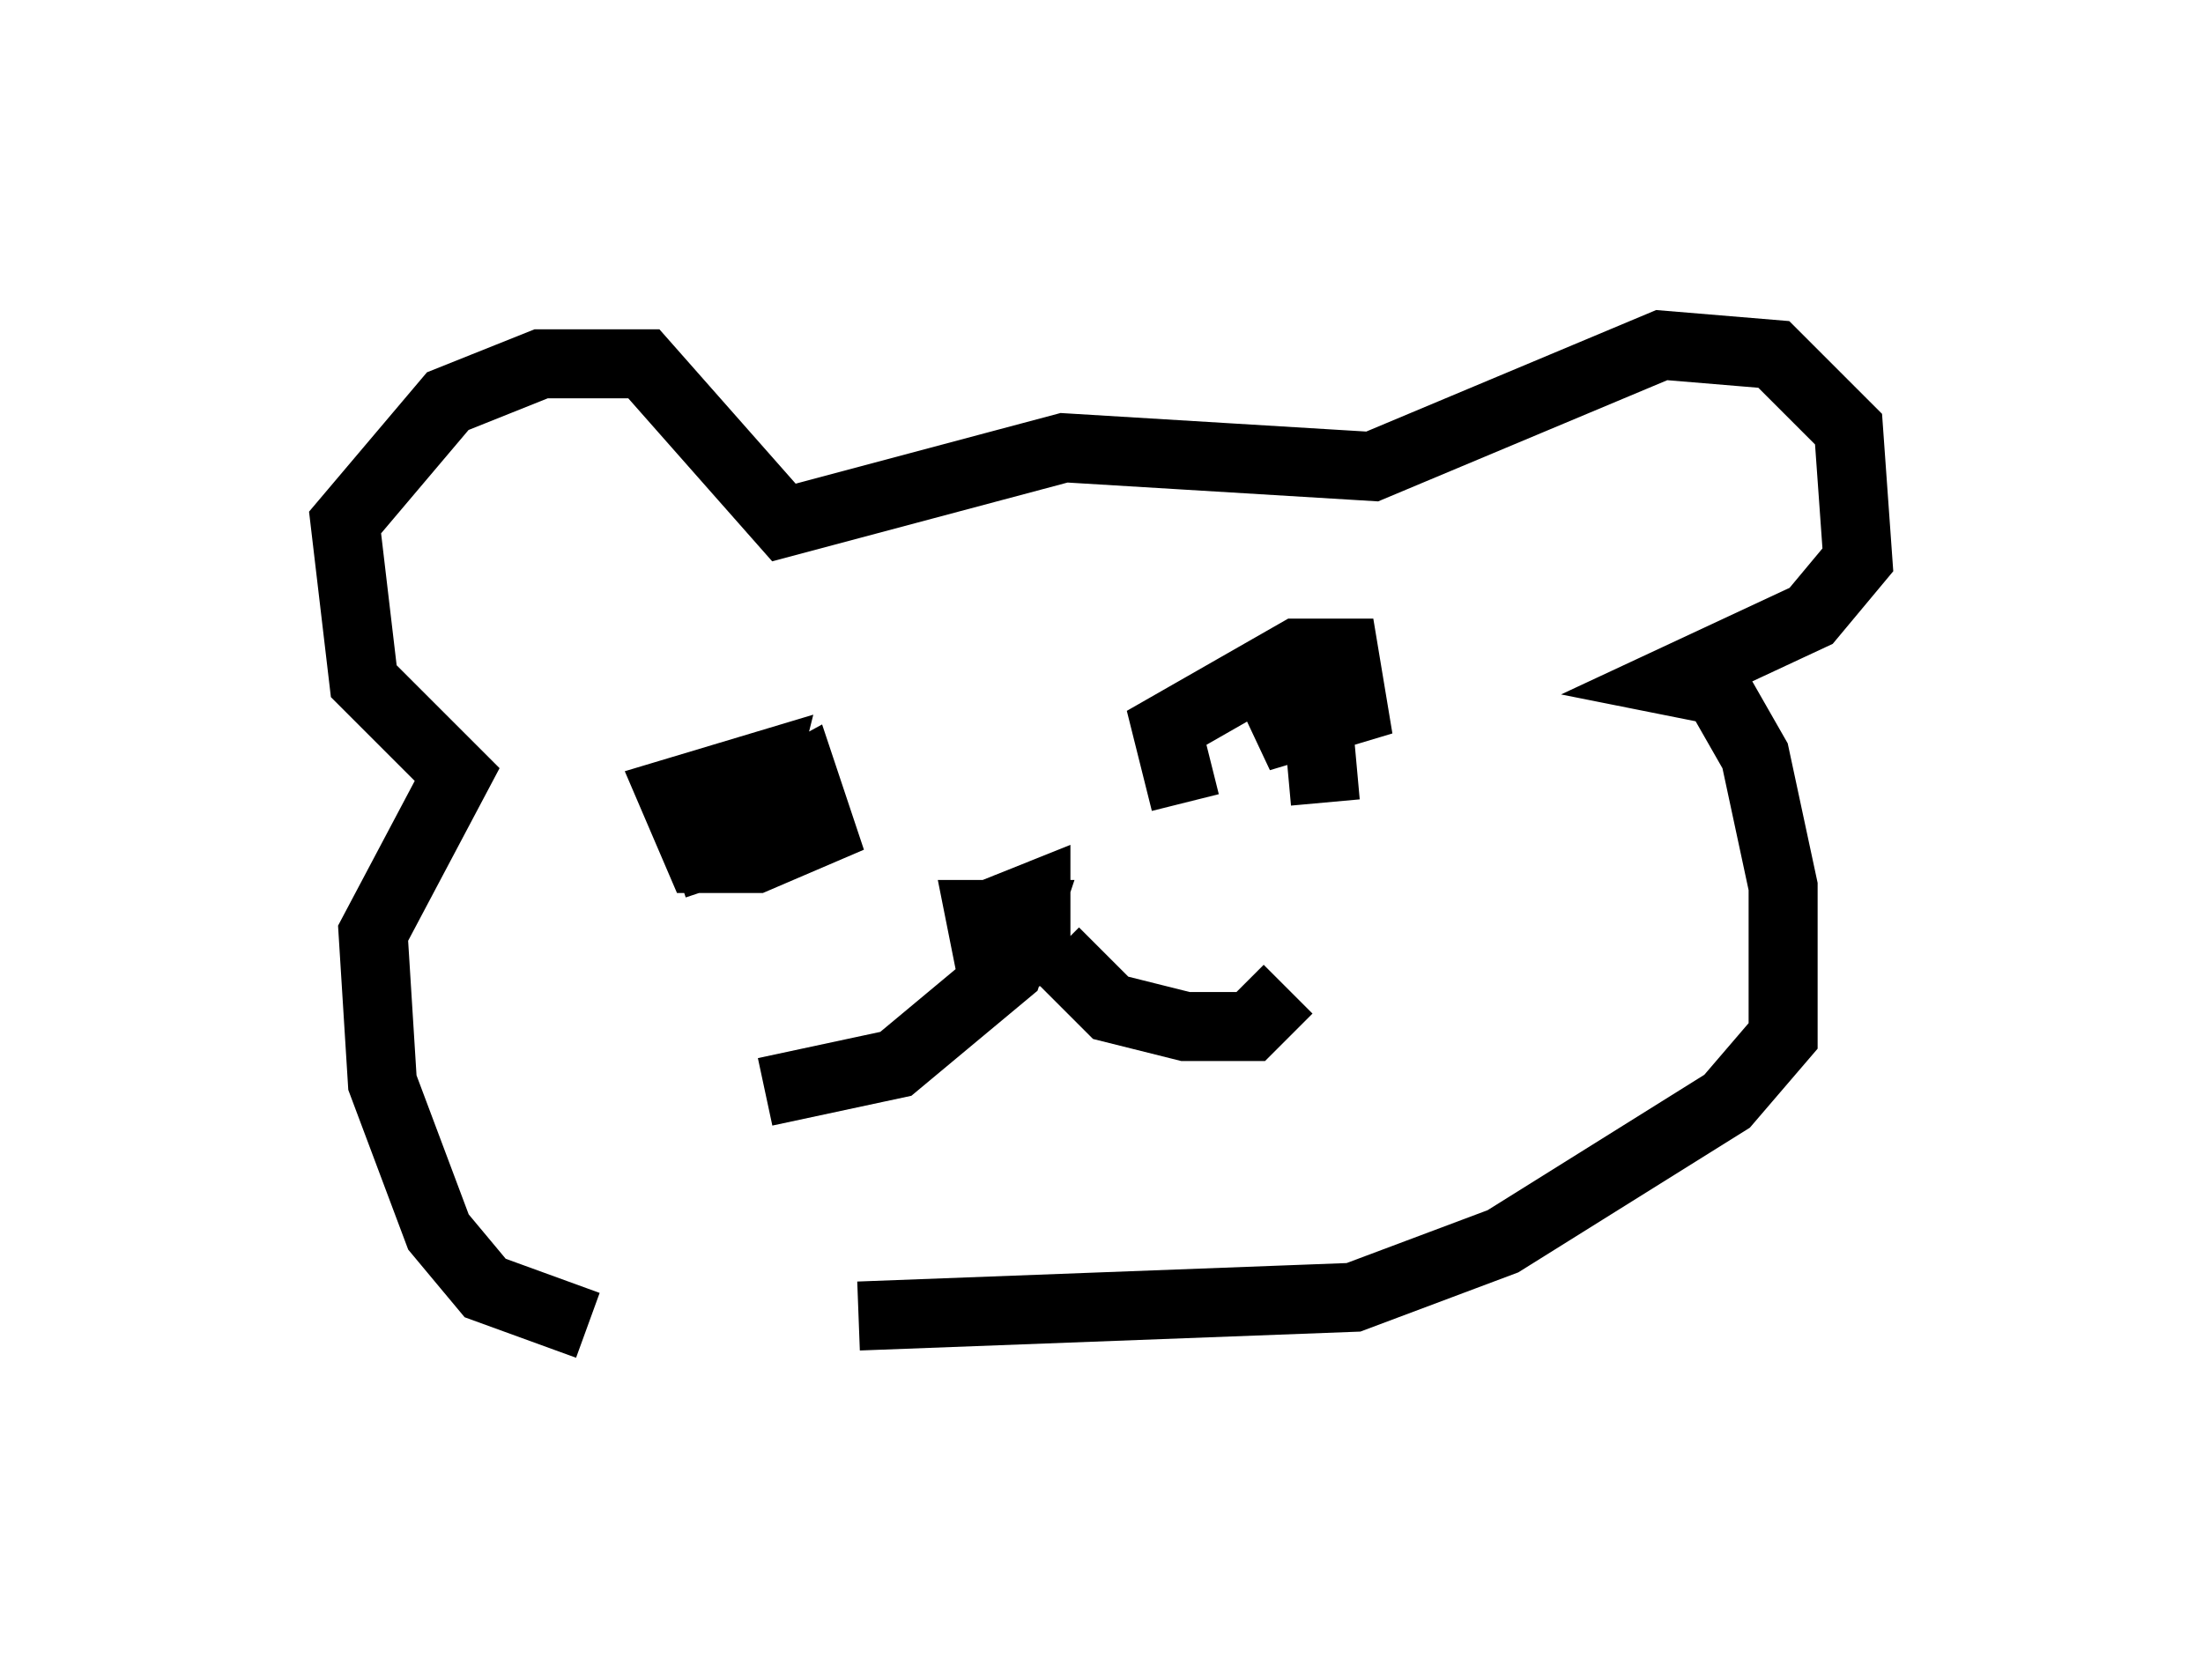 <?xml version="1.0" encoding="utf-8" ?>
<svg baseProfile="full" height="24.344" version="1.1" width="31.921" xmlns="http://www.w3.org/2000/svg" xmlns:ev="http://www.w3.org/2001/xml-events" xmlns:xlink="http://www.w3.org/1999/xlink"><defs /><rect fill="white" height="24.344" width="31.921" x="0" y="0" /><path d="M12.036, 19.344 m-3.518, -0.135 l-1.488, -0.541 -0.677, -0.812 l-0.812, -2.165 -0.135, -2.165 l1.218, -2.3 -1.353, -1.353 l-0.271, -2.3 1.488, -1.759 l1.353, -0.541 1.488, 0.0 l2.03, 2.3 4.059, -1.083 l4.465, 0.271 4.195, -1.759 l1.624, 0.135 1.083, 1.083 l0.135, 1.894 -0.677, 0.812 l-2.03, 0.947 0.677, 0.135 l0.541, 0.947 0.406, 1.894 l0.0, 2.165 -0.812, 0.947 l-3.248, 2.03 -2.165, 0.812 l-7.172, 0.271 m-2.03, -6.225 l-0.271, -0.812 1.488, -0.812 l0.271, 0.812 -0.947, 0.406 l-0.812, 0.0 -0.406, -0.947 l1.353, -0.406 -0.271, 1.083 m6.36, -0.541 l-0.271, -1.083 1.894, -1.083 l0.677, 0.0 0.135, 0.812 l-1.353, 0.406 0.812, -0.541 l0.135, 1.488 m-4.871, 1.624 l0.677, -0.271 0.0, 0.812 l-0.677, 0.135 -0.135, -0.677 l0.677, 0.0 -0.271, 0.812 l-1.624, 1.353 -1.894, 0.406 m4.195, -2.03 l0.812, 0.812 1.083, 0.271 l0.947, 0.0 0.541, -0.541 " fill="none" stroke="black" stroke-width="1" /></svg>